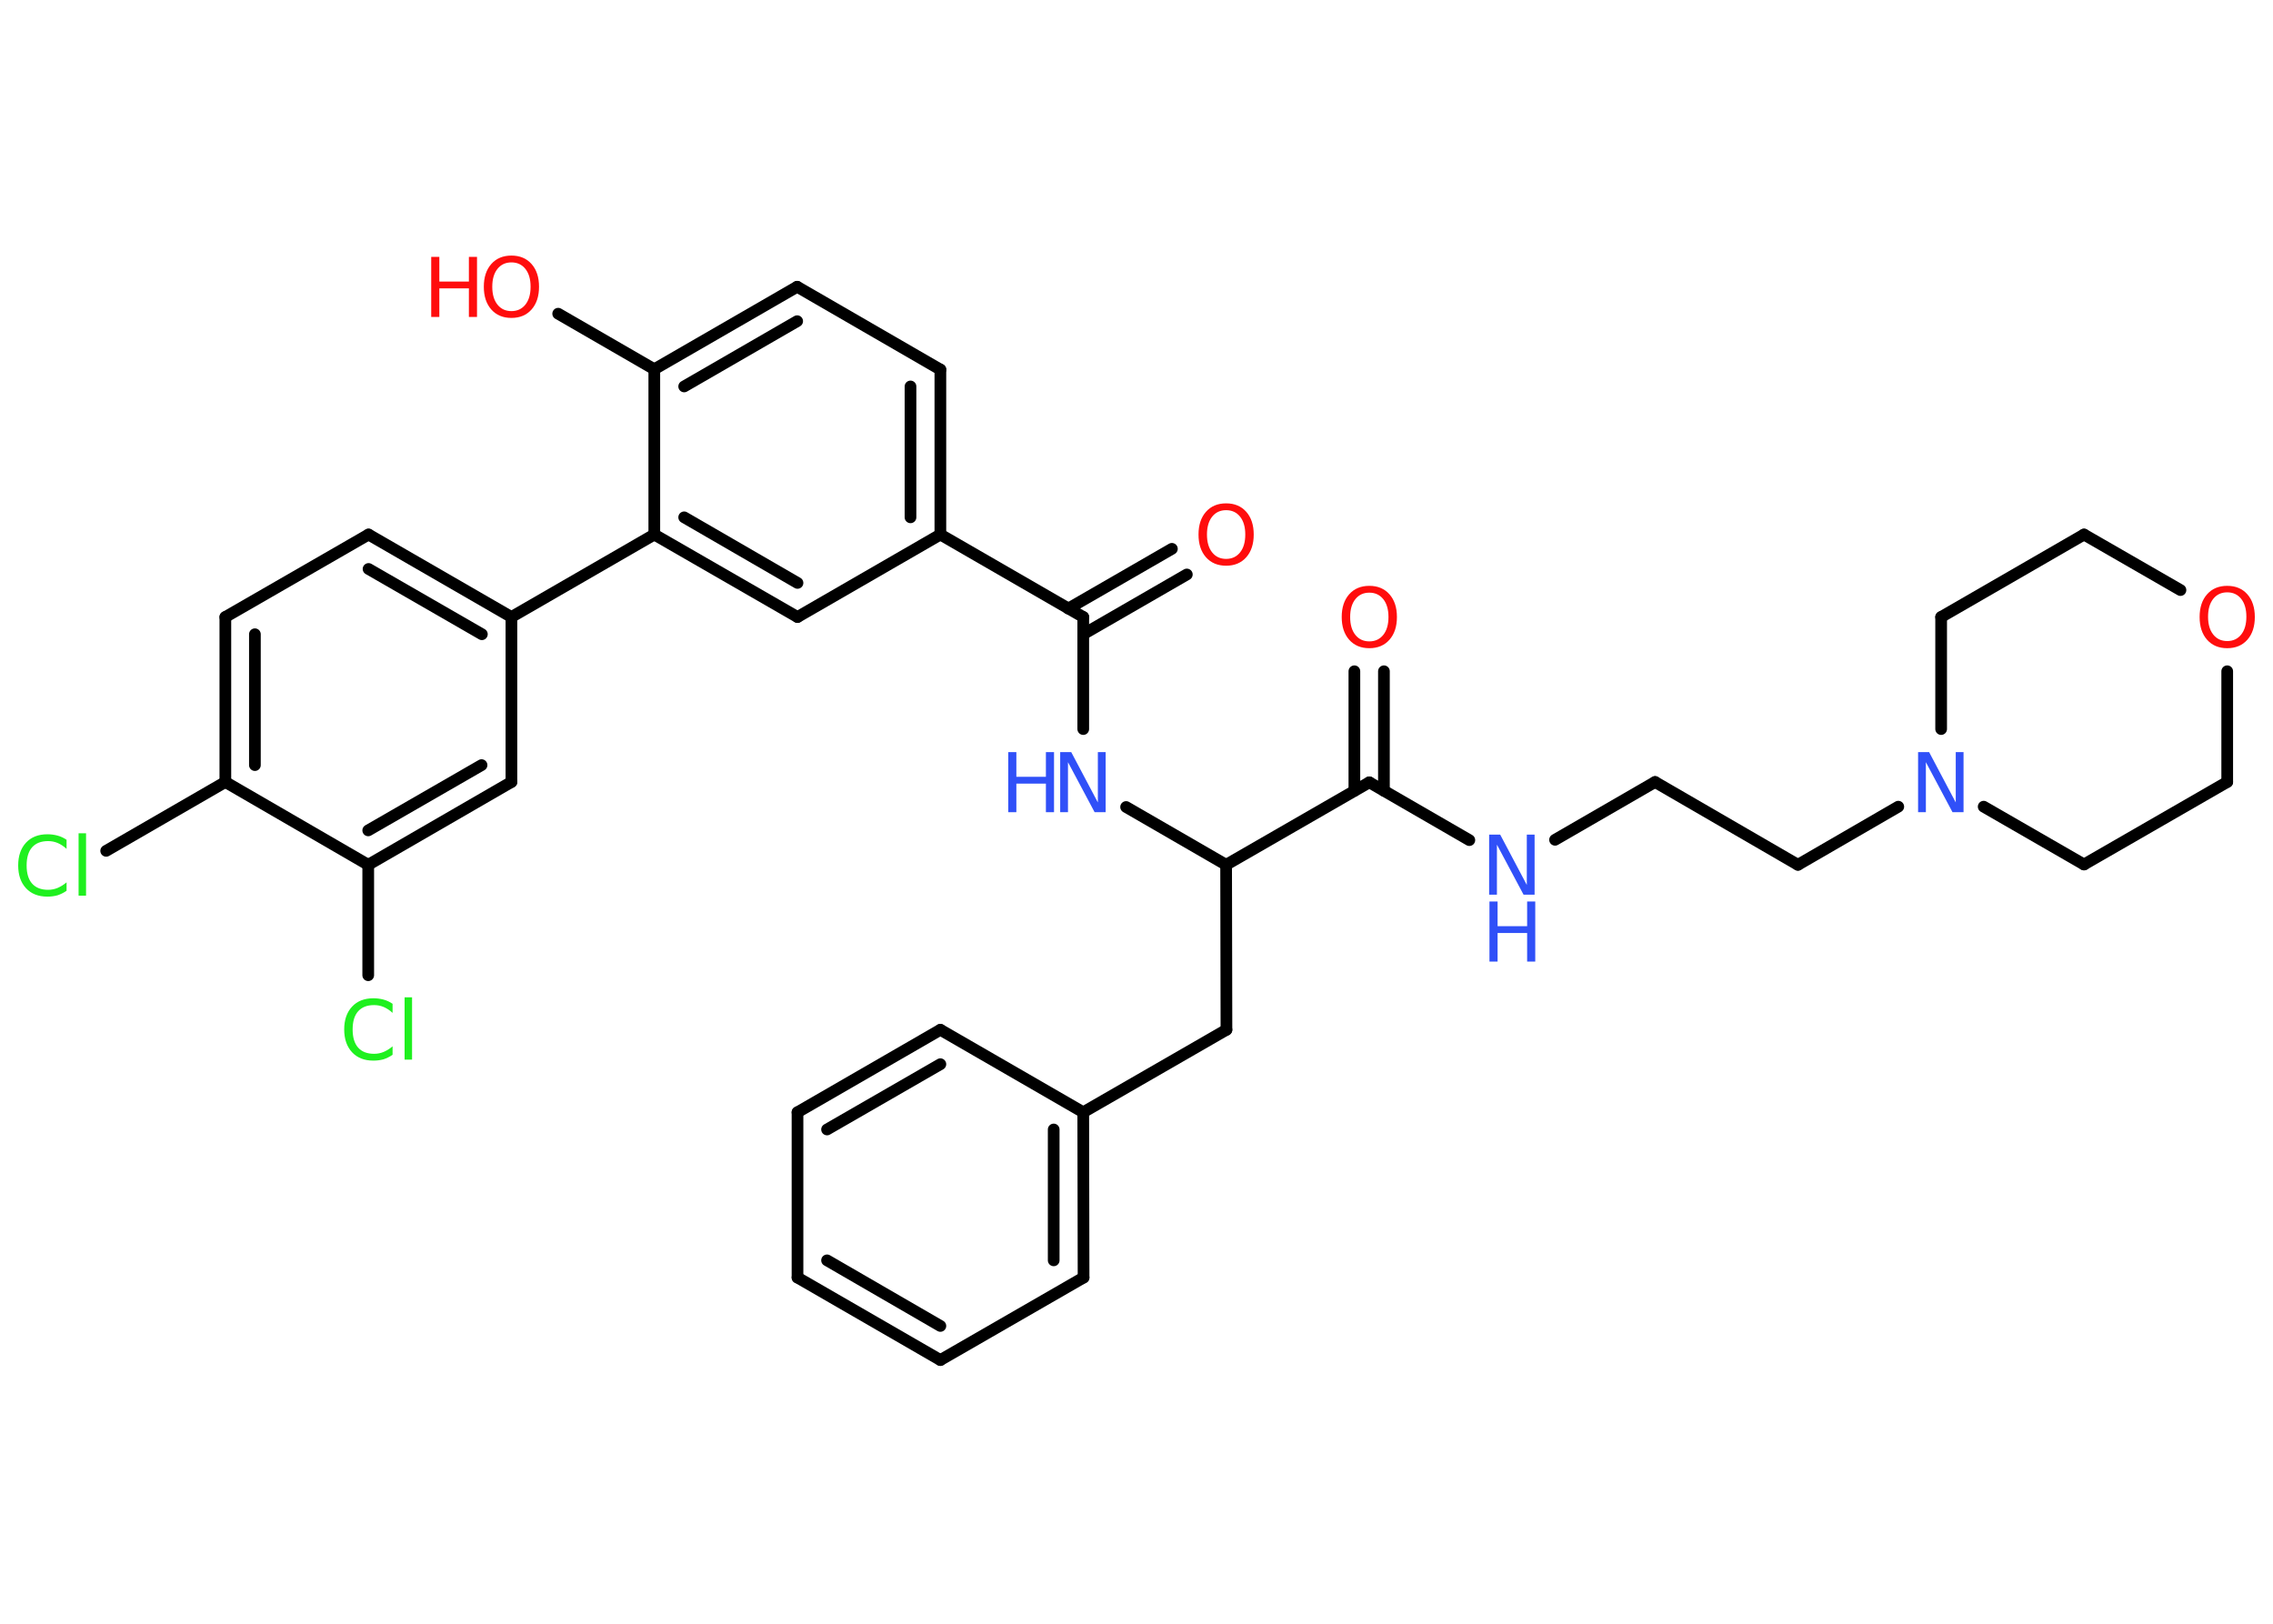 <?xml version='1.0' encoding='UTF-8'?>
<!DOCTYPE svg PUBLIC "-//W3C//DTD SVG 1.1//EN" "http://www.w3.org/Graphics/SVG/1.1/DTD/svg11.dtd">
<svg version='1.2' xmlns='http://www.w3.org/2000/svg' xmlns:xlink='http://www.w3.org/1999/xlink' width='70.0mm' height='50.0mm' viewBox='0 0 70.0 50.0'>
  <desc>Generated by the Chemistry Development Kit (http://github.com/cdk)</desc>
  <g stroke-linecap='round' stroke-linejoin='round' stroke='#000000' stroke-width='.36' fill='#FF0D0D'>
    <rect x='.0' y='.0' width='70.0' height='50.0' fill='#FFFFFF' stroke='none'/>
    <g id='mol1' class='mol'>
      <g id='mol1bnd1' class='bond'>
        <line x1='36.55' y1='17.69' x2='33.36' y2='19.53'/>
        <line x1='36.09' y1='16.9' x2='32.9' y2='18.74'/>
      </g>
      <line id='mol1bnd2' class='bond' x1='33.36' y1='19.0' x2='33.36' y2='22.45'/>
      <line id='mol1bnd3' class='bond' x1='34.68' y1='24.85' x2='37.76' y2='26.63'/>
      <line id='mol1bnd4' class='bond' x1='37.76' y1='26.63' x2='37.77' y2='31.71'/>
      <line id='mol1bnd5' class='bond' x1='37.77' y1='31.71' x2='33.36' y2='34.25'/>
      <g id='mol1bnd6' class='bond'>
        <line x1='33.37' y1='39.34' x2='33.36' y2='34.25'/>
        <line x1='32.45' y1='38.81' x2='32.45' y2='34.78'/>
      </g>
      <line id='mol1bnd7' class='bond' x1='33.37' y1='39.34' x2='28.96' y2='41.88'/>
      <g id='mol1bnd8' class='bond'>
        <line x1='24.56' y1='39.34' x2='28.96' y2='41.88'/>
        <line x1='25.47' y1='38.81' x2='28.96' y2='40.83'/>
      </g>
      <line id='mol1bnd9' class='bond' x1='24.56' y1='39.34' x2='24.56' y2='34.25'/>
      <g id='mol1bnd10' class='bond'>
        <line x1='28.96' y1='31.71' x2='24.56' y2='34.25'/>
        <line x1='28.96' y1='32.77' x2='25.47' y2='34.78'/>
      </g>
      <line id='mol1bnd11' class='bond' x1='33.36' y1='34.25' x2='28.96' y2='31.71'/>
      <line id='mol1bnd12' class='bond' x1='37.76' y1='26.63' x2='42.17' y2='24.09'/>
      <g id='mol1bnd13' class='bond'>
        <line x1='41.71' y1='24.35' x2='41.71' y2='20.67'/>
        <line x1='42.62' y1='24.35' x2='42.62' y2='20.67'/>
      </g>
      <line id='mol1bnd14' class='bond' x1='42.17' y1='24.09' x2='45.25' y2='25.87'/>
      <line id='mol1bnd15' class='bond' x1='47.89' y1='25.86' x2='50.97' y2='24.08'/>
      <line id='mol1bnd16' class='bond' x1='50.97' y1='24.08' x2='55.37' y2='26.63'/>
      <line id='mol1bnd17' class='bond' x1='55.37' y1='26.63' x2='58.46' y2='24.84'/>
      <line id='mol1bnd18' class='bond' x1='59.78' y1='22.45' x2='59.78' y2='19.0'/>
      <line id='mol1bnd19' class='bond' x1='59.78' y1='19.0' x2='64.18' y2='16.46'/>
      <line id='mol1bnd20' class='bond' x1='64.18' y1='16.46' x2='67.15' y2='18.17'/>
      <line id='mol1bnd21' class='bond' x1='68.59' y1='20.67' x2='68.59' y2='24.08'/>
      <line id='mol1bnd22' class='bond' x1='68.59' y1='24.08' x2='64.18' y2='26.62'/>
      <line id='mol1bnd23' class='bond' x1='61.09' y1='24.84' x2='64.18' y2='26.62'/>
      <line id='mol1bnd24' class='bond' x1='33.36' y1='19.0' x2='28.96' y2='16.46'/>
      <g id='mol1bnd25' class='bond'>
        <line x1='28.96' y1='16.46' x2='28.96' y2='11.38'/>
        <line x1='28.04' y1='15.93' x2='28.04' y2='11.9'/>
      </g>
      <line id='mol1bnd26' class='bond' x1='28.96' y1='11.38' x2='24.55' y2='8.83'/>
      <g id='mol1bnd27' class='bond'>
        <line x1='24.55' y1='8.83' x2='20.15' y2='11.37'/>
        <line x1='24.55' y1='9.89' x2='21.07' y2='11.9'/>
      </g>
      <line id='mol1bnd28' class='bond' x1='20.15' y1='11.37' x2='17.19' y2='9.66'/>
      <line id='mol1bnd29' class='bond' x1='20.15' y1='11.37' x2='20.15' y2='16.46'/>
      <line id='mol1bnd30' class='bond' x1='20.15' y1='16.46' x2='15.75' y2='19.0'/>
      <g id='mol1bnd31' class='bond'>
        <line x1='15.75' y1='19.0' x2='11.35' y2='16.46'/>
        <line x1='14.84' y1='19.53' x2='11.35' y2='17.52'/>
      </g>
      <line id='mol1bnd32' class='bond' x1='11.35' y1='16.46' x2='6.94' y2='19.0'/>
      <g id='mol1bnd33' class='bond'>
        <line x1='6.94' y1='19.0' x2='6.94' y2='24.08'/>
        <line x1='7.85' y1='19.53' x2='7.85' y2='23.56'/>
      </g>
      <line id='mol1bnd34' class='bond' x1='6.94' y1='24.08' x2='3.27' y2='26.2'/>
      <line id='mol1bnd35' class='bond' x1='6.94' y1='24.08' x2='11.34' y2='26.63'/>
      <line id='mol1bnd36' class='bond' x1='11.34' y1='26.63' x2='11.34' y2='30.03'/>
      <g id='mol1bnd37' class='bond'>
        <line x1='11.34' y1='26.63' x2='15.75' y2='24.08'/>
        <line x1='11.34' y1='25.57' x2='14.83' y2='23.56'/>
      </g>
      <line id='mol1bnd38' class='bond' x1='15.75' y1='19.0' x2='15.75' y2='24.08'/>
      <g id='mol1bnd39' class='bond'>
        <line x1='20.15' y1='16.46' x2='24.56' y2='19.0'/>
        <line x1='21.07' y1='15.93' x2='24.56' y2='17.95'/>
      </g>
      <line id='mol1bnd40' class='bond' x1='28.96' y1='16.46' x2='24.56' y2='19.0'/>
      <path id='mol1atm1' class='atom' d='M37.76 15.71q-.27 .0 -.43 .2q-.16 .2 -.16 .55q.0 .35 .16 .55q.16 .2 .43 .2q.27 .0 .43 -.2q.16 -.2 .16 -.55q.0 -.35 -.16 -.55q-.16 -.2 -.43 -.2zM37.76 15.5q.39 .0 .62 .26q.23 .26 .23 .7q.0 .44 -.23 .7q-.23 .26 -.62 .26q-.39 .0 -.62 -.26q-.23 -.26 -.23 -.7q.0 -.44 .23 -.7q.23 -.26 .62 -.26z' stroke='none'/>
      <g id='mol1atm3' class='atom'>
        <path d='M32.66 23.16h.33l.82 1.55v-1.55h.24v1.85h-.34l-.82 -1.54v1.54h-.24v-1.85z' stroke='none' fill='#3050F8'/>
        <path d='M31.05 23.16h.25v.76h.91v-.76h.25v1.85h-.25v-.88h-.91v.88h-.25v-1.85z' stroke='none' fill='#3050F8'/>
      </g>
      <path id='mol1atm13' class='atom' d='M42.17 18.25q-.27 .0 -.43 .2q-.16 .2 -.16 .55q.0 .35 .16 .55q.16 .2 .43 .2q.27 .0 .43 -.2q.16 -.2 .16 -.55q.0 -.35 -.16 -.55q-.16 -.2 -.43 -.2zM42.17 18.04q.39 .0 .62 .26q.23 .26 .23 .7q.0 .44 -.23 .7q-.23 .26 -.62 .26q-.39 .0 -.62 -.26q-.23 -.26 -.23 -.7q.0 -.44 .23 -.7q.23 -.26 .62 -.26z' stroke='none'/>
      <g id='mol1atm14' class='atom'>
        <path d='M45.87 25.7h.33l.82 1.55v-1.55h.24v1.85h-.34l-.82 -1.54v1.54h-.24v-1.85z' stroke='none' fill='#3050F8'/>
        <path d='M45.87 27.76h.25v.76h.91v-.76h.25v1.85h-.25v-.88h-.91v.88h-.25v-1.85z' stroke='none' fill='#3050F8'/>
      </g>
      <path id='mol1atm17' class='atom' d='M59.08 23.16h.33l.82 1.55v-1.55h.24v1.85h-.34l-.82 -1.54v1.54h-.24v-1.85z' stroke='none' fill='#3050F8'/>
      <path id='mol1atm20' class='atom' d='M68.59 18.24q-.27 .0 -.43 .2q-.16 .2 -.16 .55q.0 .35 .16 .55q.16 .2 .43 .2q.27 .0 .43 -.2q.16 -.2 .16 -.55q.0 -.35 -.16 -.55q-.16 -.2 -.43 -.2zM68.59 18.04q.39 .0 .62 .26q.23 .26 .23 .7q.0 .44 -.23 .7q-.23 .26 -.62 .26q-.39 .0 -.62 -.26q-.23 -.26 -.23 -.7q.0 -.44 .23 -.7q.23 -.26 .62 -.26z' stroke='none'/>
      <g id='mol1atm27' class='atom'>
        <path d='M15.75 8.08q-.27 .0 -.43 .2q-.16 .2 -.16 .55q.0 .35 .16 .55q.16 .2 .43 .2q.27 .0 .43 -.2q.16 -.2 .16 -.55q.0 -.35 -.16 -.55q-.16 -.2 -.43 -.2zM15.75 7.87q.39 .0 .62 .26q.23 .26 .23 .7q.0 .44 -.23 .7q-.23 .26 -.62 .26q-.39 .0 -.62 -.26q-.23 -.26 -.23 -.7q.0 -.44 .23 -.7q.23 -.26 .62 -.26z' stroke='none'/>
        <path d='M13.28 7.91h.25v.76h.91v-.76h.25v1.85h-.25v-.88h-.91v.88h-.25v-1.85z' stroke='none'/>
      </g>
      <path id='mol1atm33' class='atom' d='M2.05 25.88v.26q-.13 -.12 -.27 -.18q-.14 -.06 -.3 -.06q-.32 .0 -.49 .19q-.17 .19 -.17 .56q.0 .37 .17 .56q.17 .19 .49 .19q.16 .0 .3 -.06q.14 -.06 .27 -.17v.26q-.13 .09 -.28 .14q-.15 .04 -.31 .04q-.42 .0 -.66 -.26q-.24 -.26 -.24 -.7q.0 -.44 .24 -.7q.24 -.26 .66 -.26q.16 .0 .31 .04q.15 .04 .28 .13zM2.42 25.66h.23v1.92h-.23v-1.92z' stroke='none' fill='#1FF01F'/>
      <path id='mol1atm35' class='atom' d='M12.09 30.93v.26q-.13 -.12 -.27 -.18q-.14 -.06 -.3 -.06q-.32 .0 -.49 .19q-.17 .19 -.17 .56q.0 .37 .17 .56q.17 .19 .49 .19q.16 .0 .3 -.06q.14 -.06 .27 -.17v.26q-.13 .09 -.28 .14q-.15 .04 -.31 .04q-.42 .0 -.66 -.26q-.24 -.26 -.24 -.7q.0 -.44 .24 -.7q.24 -.26 .66 -.26q.16 .0 .31 .04q.15 .04 .28 .13zM12.46 30.71h.23v1.92h-.23v-1.92z' stroke='none' fill='#1FF01F'/>
    </g>
  </g>
</svg>
